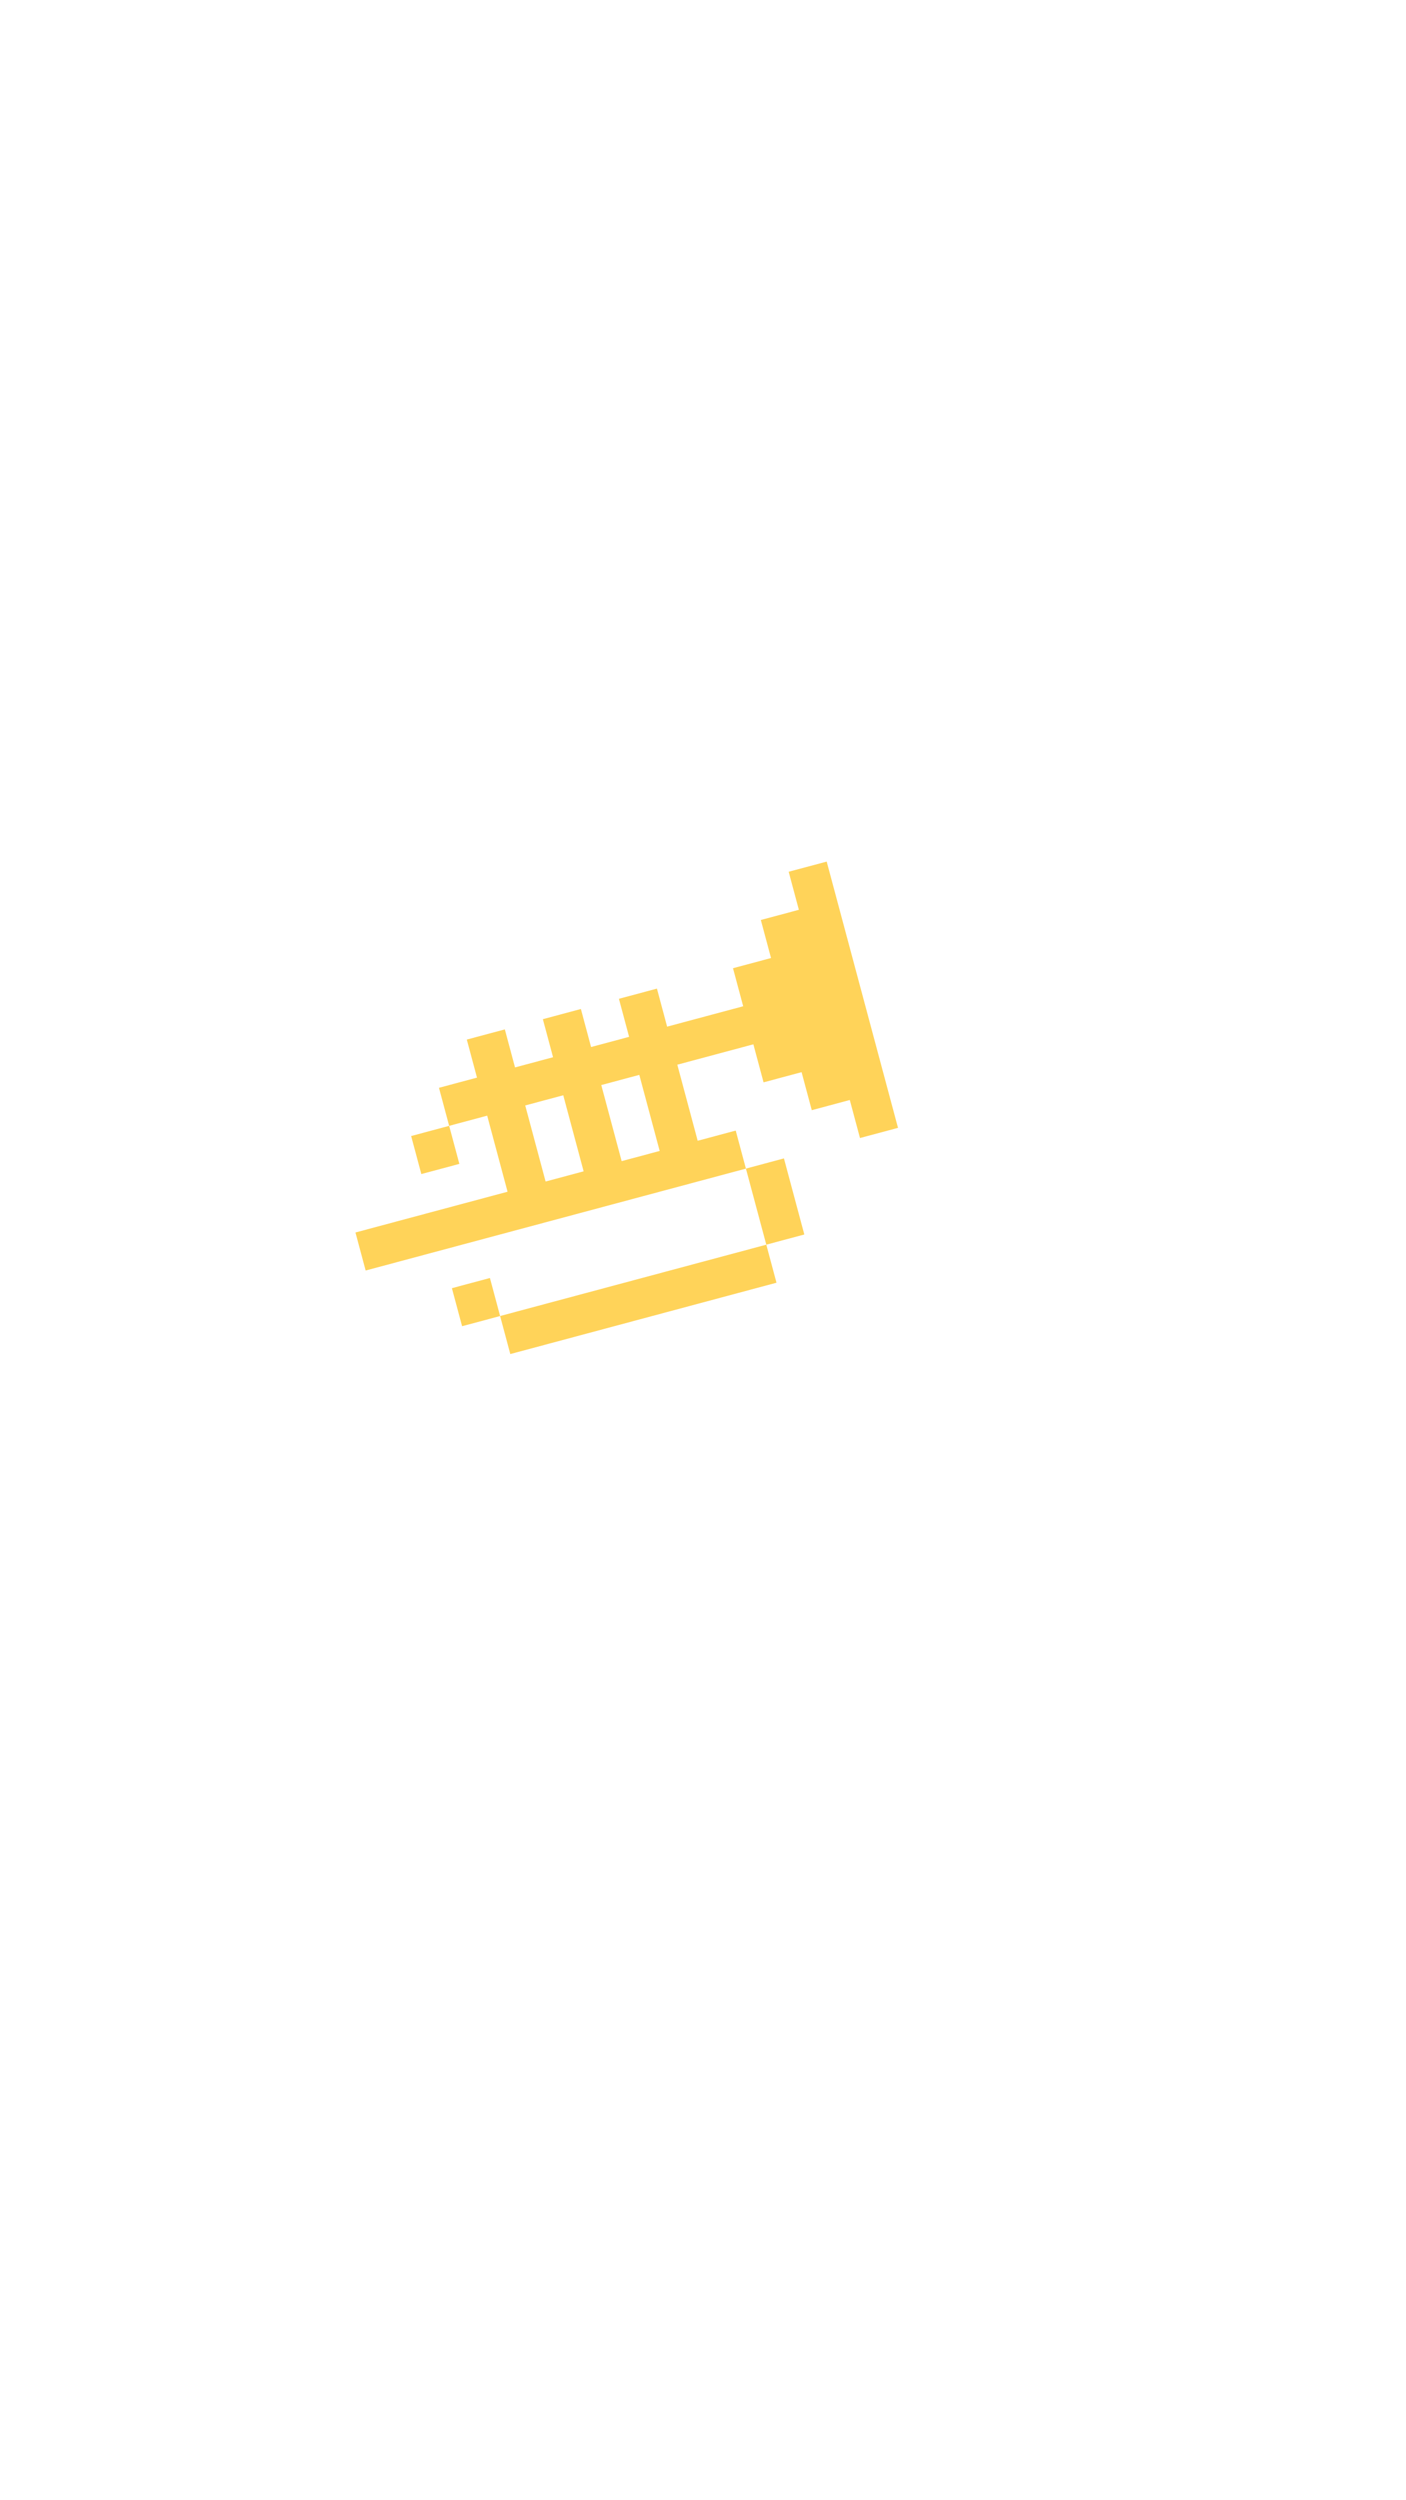 <?xml version="1.0" encoding="UTF-8" standalone="no"?>
<!-- Created with Inkscape (http://www.inkscape.org/) -->

<svg
   width="1080"
   height="1920"
   viewBox="0 0 285.75 508"
   version="1.1"
   id="svg1"
   inkscape:version="1.3.2 (091e20ef0f, 2023-11-25, custom)"
   sodipodi:docname="resource_V.svg"
   xmlns:inkscape="http://www.inkscape.org/namespaces/inkscape"
   xmlns:sodipodi="http://sodipodi.sourceforge.net/DTD/sodipodi-0.dtd"
   xmlns="http://www.w3.org/2000/svg"
   xmlns:svg="http://www.w3.org/2000/svg">
  <sodipodi:namedview
     id="namedview1"
     pagecolor="#ffffff"
     bordercolor="#000000"
     borderopacity="0.25"
     inkscape:showpageshadow="2"
     inkscape:pageopacity="0.0"
     inkscape:pagecheckerboard="0"
     inkscape:deskcolor="#d1d1d1"
     inkscape:document-units="mm"
     inkscape:zoom="0.40946315"
     inkscape:cx="752.20444"
     inkscape:cy="1079.4622"
     inkscape:window-width="1536"
     inkscape:window-height="792"
     inkscape:window-x="0"
     inkscape:window-y="0"
     inkscape:window-maximized="1"
     inkscape:current-layer="layer1" />
  <defs
     id="defs1" />
  <g
     inkscape:label="Layer 1"
     inkscape:groupmode="layer"
     id="layer1">
    <rect
       width="285.75"
       height="508"
       id="rect1"
       x="0"
       y="0"
       style="stroke-width:0.794;fill:#ffffff;fill-opacity:1"
       inkscape:label="background" />
    <path
       d="m 160.287,177.125 2.071,7.728 -7.728,2.071 2.071,7.728 -7.728,2.071 2.071,7.73 -7.728,2.071 -7.73,2.071 -2.071,-7.73 -7.728,2.071 2.071,7.73 -7.728,2.071 -2.071,-7.729 -7.728,2.071 2.071,7.73 -7.728,2.071 -2.071,-7.729 -7.73,2.071 2.071,7.73 -7.728,2.071 2.071,7.728 7.728,-2.071 2.071,7.728 2.071,7.728 -7.728,2.071 -7.728,2.071 -7.728,2.071 -7.728,2.071 2.071,7.728 7.728,-2.071 7.728,-2.071 7.728,-2.071 7.728,-2.071 7.73,-2.071 7.728,-2.071 7.728,-2.071 7.728,-2.071 7.728,-2.071 7.729,-2.071 -2.071,-7.728 -7.73,2.071 -2.071,-7.728 -2.071,-7.728 7.729,-2.071 7.728,-2.071 2.071,7.728 7.728,-2.071 2.071,7.728 7.728,-2.071 2.071,7.728 7.728,-2.071 -2.071,-7.728 -2.071,-7.728 -2.071,-7.728 -2.071,-7.728 -2.071,-7.729 -2.071,-7.728 -2.071,-7.728 z m -8.689,60.311 2.071,7.729 2.071,7.728 7.728,-2.071 -2.071,-7.728 -2.071,-7.73 z m 4.143,15.458 -7.729,2.071 -7.728,2.071 -7.728,2.071 -7.728,2.071 -7.728,2.071 -7.73,2.071 -7.728,2.071 2.071,7.728 7.728,-2.071 7.729,-2.071 7.728,-2.071 7.728,-2.071 7.728,-2.071 7.728,-2.071 7.73,-2.071 z m -54.099,14.496 -2.071,-7.728 -7.728,2.071 2.071,7.728 z m -10.354,-38.642 -7.728,2.071 2.071,7.728 7.728,-2.071 z m 15.458,-4.143 7.728,-2.071 2.071,7.728 2.071,7.728 -7.728,2.071 -2.071,-7.728 z m 15.456,-4.143 7.728,-2.071 2.071,7.728 2.071,7.728 -7.728,2.071 -2.071,-7.728 z"
       style="fill:#ffd359;stroke-width:3.15"
       id="path1"
       inkscape:label="trumpet" />
  </g>
</svg>
